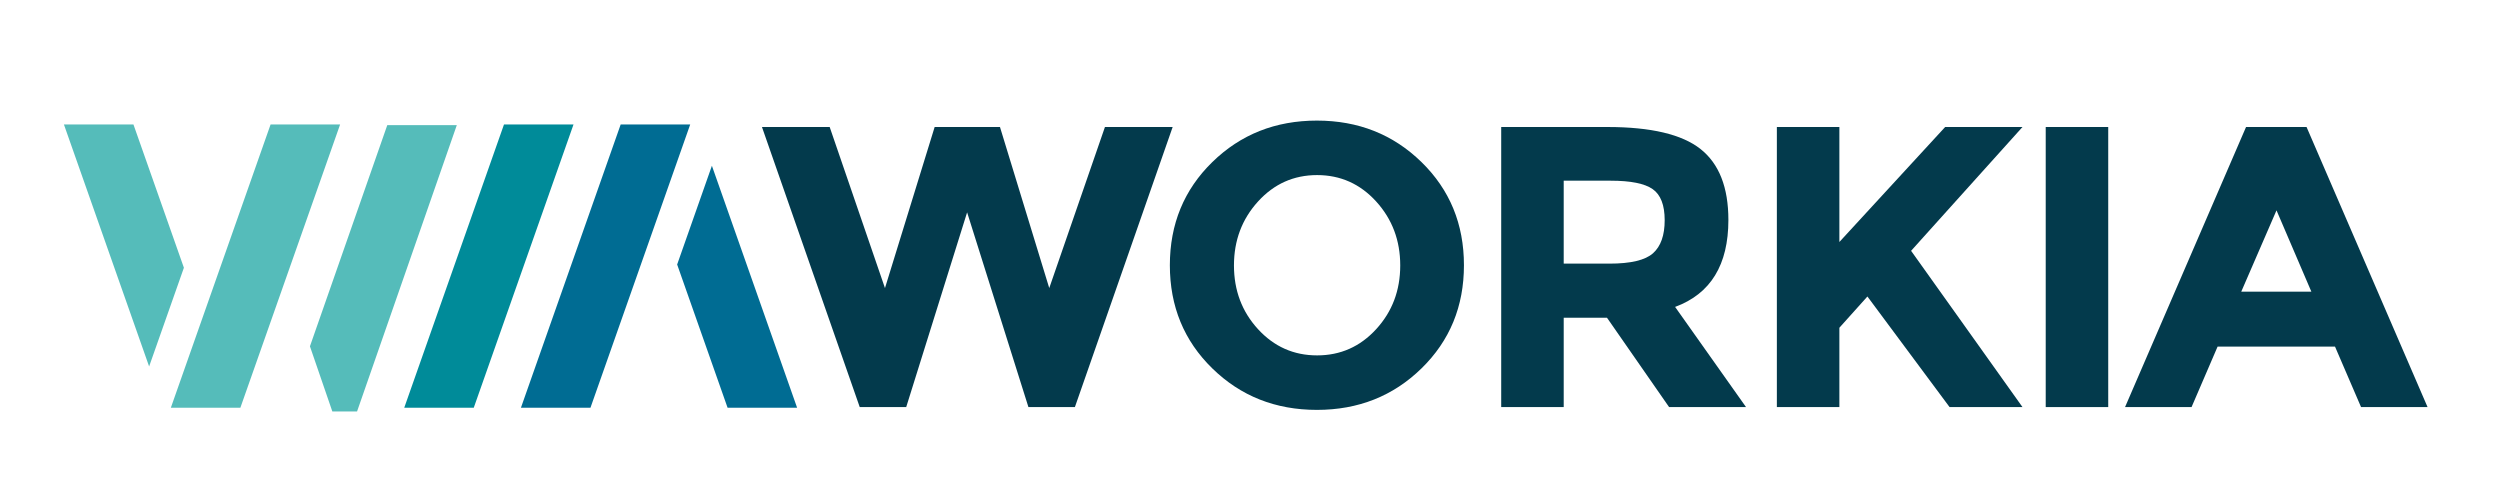<?xml version="1.0" encoding="utf-8"?>
<!-- Generator: Adobe Illustrator 16.0.0, SVG Export Plug-In . SVG Version: 6.00 Build 0)  -->
<!DOCTYPE svg PUBLIC "-//W3C//DTD SVG 1.1//EN" "http://www.w3.org/Graphics/SVG/1.1/DTD/svg11.dtd">
<svg version="1.1" id="Capa_1" xmlns="http://www.w3.org/2000/svg" xmlns:xlink="http://www.w3.org/1999/xlink" x="0px" y="0px"
	 width="1224px" height="246px" viewBox="0 0 1224 246" enable-background="new 0 0 1224 246" xml:space="preserve">
<g>
	<g>
		<path fill="#033A4C" d="M433.282,141.043l24.325-78.861h31.977l24.128,78.861l27.268-78.861h33.153l-47.865,137.124h-22.756
			l-30.015-95.339l-29.818,95.339h-22.756L373.058,62.182h33.153L433.282,141.043z"/>
		<path fill="#033A4C" d="M695.955,180.375c-13.866,13.536-30.931,20.305-51.2,20.305c-20.274,0-37.342-6.769-51.202-20.305
			c-13.863-13.535-20.793-30.373-20.793-50.514c0-20.138,6.93-36.978,20.793-50.514c13.86-13.536,30.928-20.304,51.202-20.304
			c20.27,0,37.334,6.768,51.2,20.304c13.861,13.536,20.793,30.376,20.793,50.514C716.748,150.002,709.816,166.84,695.955,180.375z
			 M685.557,129.959c0-12.227-3.924-22.658-11.769-31.29c-7.848-8.631-17.493-12.947-28.936-12.947
			c-11.446,0-21.089,4.316-28.937,12.947c-7.845,8.631-11.77,19.062-11.77,31.29c0,12.23,3.925,22.627,11.77,31.191
			c7.848,8.567,17.49,12.849,28.937,12.849c11.442,0,21.088-4.282,28.936-12.849C681.633,152.586,685.557,142.189,685.557,129.959z"
			/>
		<path fill="#033A4C" d="M846.221,107.694c0,21.971-8.698,36.163-26.091,42.569l34.721,49.043h-37.664L786.78,155.56h-21.187
			v43.746h-30.602V62.182h51.983c21.317,0,36.521,3.598,45.61,10.789C841.675,80.166,846.221,91.74,846.221,107.694z
			 M809.339,123.976c3.794-3.399,5.69-8.794,5.69-16.184c0-7.388-1.962-12.457-5.886-15.204s-10.787-4.119-20.597-4.119h-22.953
			v40.607h22.363C798.418,129.076,805.546,127.378,809.339,123.976z"/>
		<path fill="#033A4C" d="M869.953,62.182h30.605v56.301l51.788-56.301h37.859l-54.535,60.617
			c4.709,6.542,13.403,18.734,26.091,36.586c12.685,17.852,22.168,31.161,28.444,39.921h-35.702l-40.216-54.143l-13.729,15.301
			v38.842h-30.605V62.182z"/>
		<path fill="#033A4C" d="M1001.584,62.182h30.604v137.124h-30.604V62.182z"/>
		<path fill="#033A4C" d="M1155.969,199.306l-12.753-29.622h-57.476l-12.752,29.622h-32.564l59.242-137.124h29.624l59.242,137.124
			H1155.969z M1114.576,102.985l-17.263,39.823h34.33L1114.576,102.985z"/>
	</g>
	<polygon fill="#55BCBA" points="83.646,199.625 117.686,199.625 166.513,60.953 132.473,60.953 	"/>
	<polygon fill="#008B99" points="197.916,199.625 231.953,199.625 280.785,60.953 246.746,60.953 	"/>
	<polygon fill="#006C93" points="255.048,199.625 289.092,199.625 337.917,60.953 303.878,60.953 	"/>
	<polygon fill="#006C93" points="348.548,81.153 331.531,129.499 356.224,199.625 390.263,199.625 	"/>
	<polygon fill="#55BCBA" points="73.01,179.421 90.035,131.085 65.34,60.952 31.3,60.952 	"/>
	<polygon fill="#55BCBA" points="189.609,61.279 151.745,169.56 162.708,201.442 174.816,201.442 223.646,61.279 	"/>
</g>
</svg>
